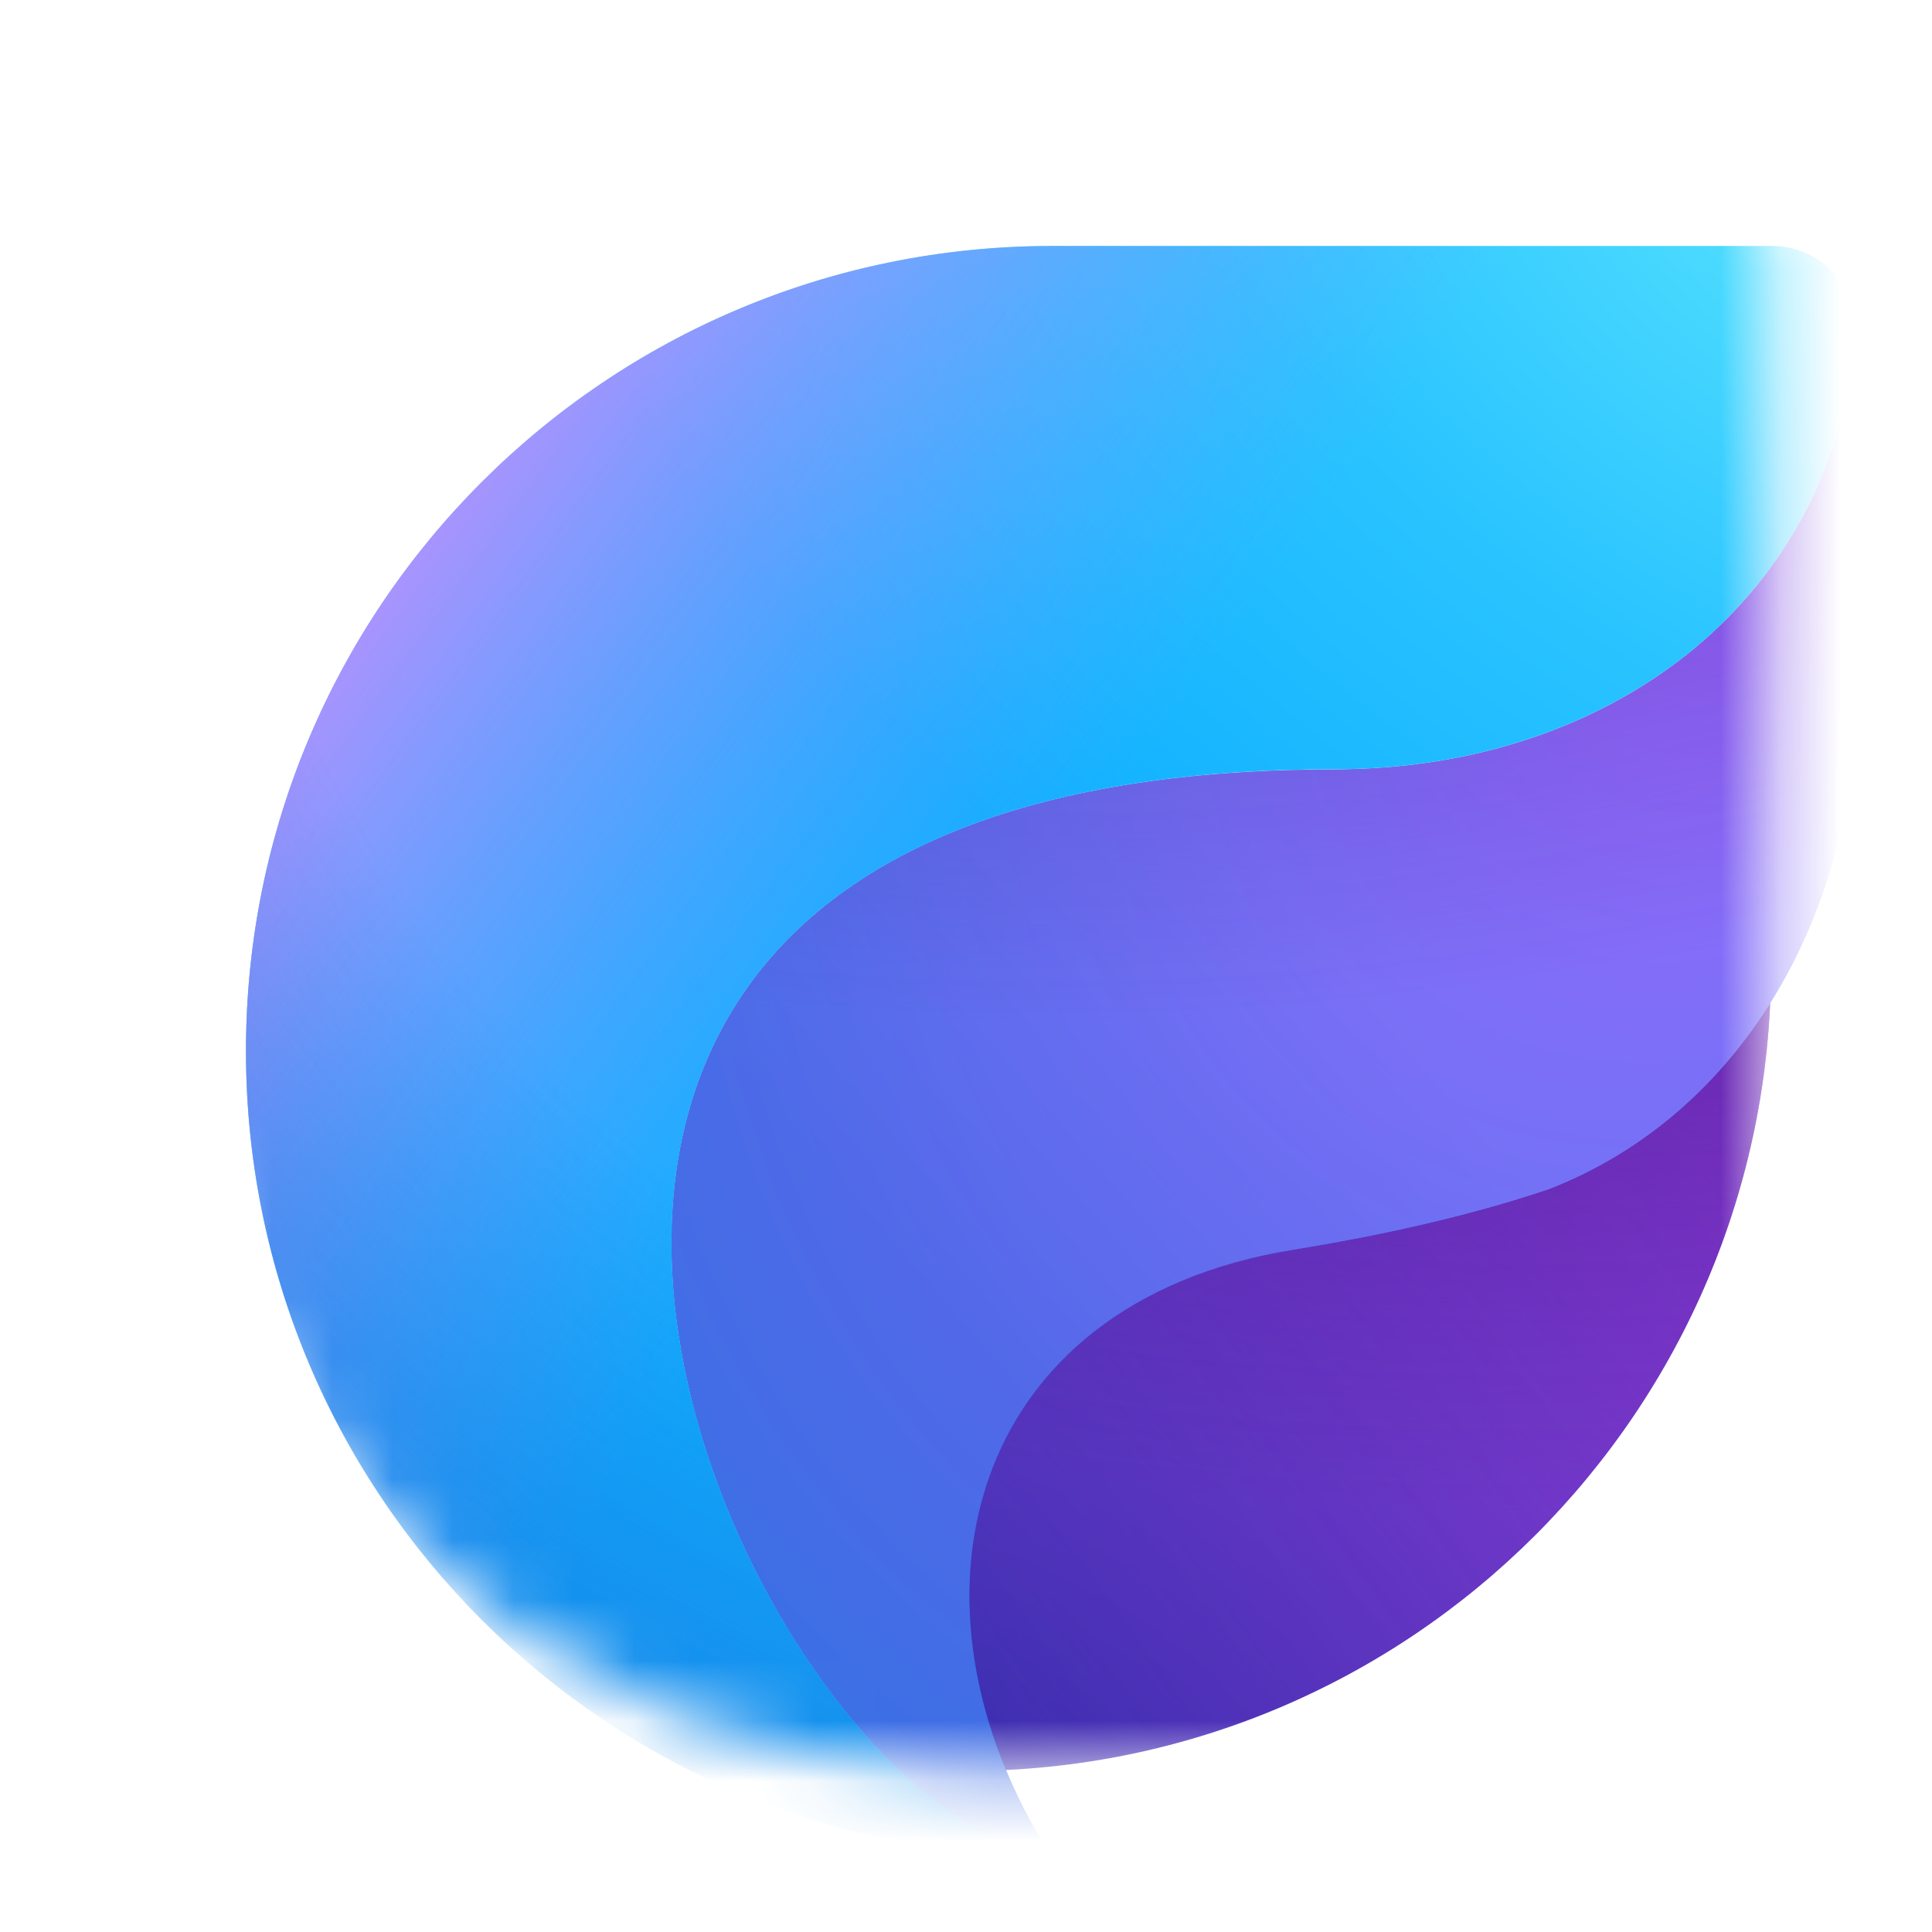 <svg width="32" height="32" viewBox="0 0 32 32" fill="none" xmlns="http://www.w3.org/2000/svg">
    <mask id="mask0_4099_400" style="mask-type:luminance" maskUnits="userSpaceOnUse" x="2" y="2"
        width="28" height="28">
        <path
            d="M2.667 2.667H27.942C28.71 2.667 29.333 3.29 29.333 4.058V29.334H16.116C8.688 29.334 2.667 23.312 2.667 15.884V2.667Z"
            fill="white" />
    </mask>
    <g mask="url(#mask0_4099_400)">
        <path
            d="M29.274 11.107C28.984 14.27 27.184 17.135 24.24 18.29C22.88 18.748 21.402 19.066 20.016 19.291C14.58 20.173 13.339 25.153 15.998 29.33L16 29.333C23.364 29.333 29.334 23.364 29.334 16V10.144C29.334 10.245 29.287 10.971 29.274 11.107Z"
            fill="url(#paint0_radial_4099_400)" />
        <path
            d="M29.274 11.107C28.984 14.27 27.184 17.135 24.24 18.29C22.88 18.748 21.402 19.066 20.016 19.291C14.58 20.173 13.339 25.153 15.998 29.33L16 29.333C23.364 29.333 29.334 23.364 29.334 16V10.144C29.334 10.245 29.287 10.971 29.274 11.107Z"
            fill="url(#paint1_linear_4099_400)" fill-opacity="0.5" />
        <path
            d="M29.274 11.107C28.984 14.27 27.184 17.135 24.24 18.29C22.88 18.748 21.402 19.066 20.016 19.291C14.58 20.173 13.339 25.153 15.998 29.33L16 29.333C23.364 29.333 29.334 23.364 29.334 16V10.144C29.334 10.245 29.287 10.971 29.274 11.107Z"
            fill="url(#paint2_radial_4099_400)" />
        <g filter="url(#filter0_d_4099_400)">
            <path
                d="M10.773 15.248C12.205 12.968 15.233 11.338 20.678 11.338C20.783 11.338 20.887 11.336 20.991 11.332C25.397 11.215 28.961 8.477 29.33 4.138C29.331 6.115 29.333 8.092 29.333 10.069C29.333 13.709 27.458 17.042 24.24 18.29C22.88 18.748 21.402 19.066 20.015 19.291C14.578 20.174 13.339 25.156 16 29.334C12.44 28.856 7.535 20.397 10.773 15.248Z"
                fill="url(#paint3_linear_4099_400)" />
            <path
                d="M10.773 15.248C12.205 12.968 15.233 11.338 20.678 11.338C20.783 11.338 20.887 11.336 20.991 11.332C25.397 11.215 28.961 8.477 29.33 4.138C29.331 6.115 29.333 8.092 29.333 10.069C29.333 13.709 27.458 17.042 24.24 18.29C22.88 18.748 21.402 19.066 20.015 19.291C14.578 20.174 13.339 25.156 16 29.334C12.44 28.856 7.535 20.397 10.773 15.248Z"
                fill="url(#paint4_radial_4099_400)" fill-opacity="0.86" />
            <path
                d="M10.773 15.248C12.205 12.968 15.233 11.338 20.678 11.338C20.783 11.338 20.887 11.336 20.991 11.332C25.397 11.215 28.961 8.477 29.33 4.138C29.331 6.115 29.333 8.092 29.333 10.069C29.333 13.709 27.458 17.042 24.24 18.29C22.88 18.748 21.402 19.066 20.015 19.291C14.578 20.174 13.339 25.156 16 29.334C12.44 28.856 7.535 20.397 10.773 15.248Z"
                fill="url(#paint5_radial_4099_400)" fill-opacity="0.8" />
        </g>
        <g filter="url(#filter1_d_4099_400)">
            <path
                d="M27.942 2.667H16.02C8.645 2.667 2.667 8.636 2.667 16C2.667 23.364 8.645 29.334 16.02 29.334C10.884 28.689 2.902 11.334 20.694 11.334C25.241 11.334 28.959 8.567 29.331 4.124C29.331 4.098 29.332 4.069 29.333 4.037C29.322 3.279 28.705 2.668 27.945 2.667L27.942 2.667Z"
                fill="url(#paint6_radial_4099_400)" />
            <path
                d="M27.942 2.667H16.02C8.645 2.667 2.667 8.636 2.667 16C2.667 23.364 8.645 29.334 16.02 29.334C10.884 28.689 2.902 11.334 20.694 11.334C25.241 11.334 28.959 8.567 29.331 4.124C29.331 4.098 29.332 4.069 29.333 4.037C29.322 3.279 28.705 2.668 27.945 2.667L27.942 2.667Z"
                fill="url(#paint7_linear_4099_400)" />
            <path
                d="M27.942 2.667H16.02C8.645 2.667 2.667 8.636 2.667 16C2.667 23.364 8.645 29.334 16.02 29.334C10.884 28.689 2.902 11.334 20.694 11.334C25.241 11.334 28.959 8.567 29.331 4.124C29.331 4.098 29.332 4.069 29.333 4.037C29.322 3.279 28.705 2.668 27.945 2.667L27.942 2.667Z"
                fill="url(#paint8_radial_4099_400)" fill-opacity="0.6" />
        </g>
    </g>
    <defs>
        <filter id="filter0_d_4099_400" x="8.309" y="2.732" width="25.244" height="30.822"
            filterUnits="userSpaceOnUse" color-interpolation-filters="sRGB">
            <feFlood flood-opacity="0" result="BackgroundImageFix" />
            <feColorMatrix in="SourceAlpha" type="matrix"
                values="0 0 0 0 0 0 0 0 0 0 0 0 0 0 0 0 0 0 127 0" result="hardAlpha" />
            <feOffset dx="1.407" dy="1.407" />
            <feGaussianBlur stdDeviation="1.407" />
            <feComposite in2="hardAlpha" operator="out" />
            <feColorMatrix type="matrix"
                values="0 0 0 0 0.071 0 0 0 0 0.157 0 0 0 0 0.51 0 0 0 0.4 0" />
            <feBlend mode="normal" in2="BackgroundImageFix" result="effect1_dropShadow_4099_400" />
            <feBlend mode="normal" in="SourceGraphic" in2="effect1_dropShadow_4099_400"
                result="shape" />
        </filter>
        <filter id="filter1_d_4099_400" x="1.26" y="1.26" width="32.293" height="32.293"
            filterUnits="userSpaceOnUse" color-interpolation-filters="sRGB">
            <feFlood flood-opacity="0" result="BackgroundImageFix" />
            <feColorMatrix in="SourceAlpha" type="matrix"
                values="0 0 0 0 0 0 0 0 0 0 0 0 0 0 0 0 0 0 127 0" result="hardAlpha" />
            <feOffset dx="1.407" dy="1.407" />
            <feGaussianBlur stdDeviation="1.407" />
            <feComposite in2="hardAlpha" operator="out" />
            <feColorMatrix type="matrix"
                values="0 0 0 0 0.071 0 0 0 0 0.157 0 0 0 0 0.51 0 0 0 0.4 0" />
            <feBlend mode="normal" in2="BackgroundImageFix" result="effect1_dropShadow_4099_400" />
            <feBlend mode="normal" in="SourceGraphic" in2="effect1_dropShadow_4099_400"
                result="shape" />
        </filter>
        <radialGradient id="paint0_radial_4099_400" cx="0" cy="0" r="1"
            gradientUnits="userSpaceOnUse"
            gradientTransform="translate(14.493 33.276) rotate(-57.588) scale(25.957 29.752)">
            <stop stop-color="#2F27A5" />
            <stop offset="1" stop-color="#7650E2" />
        </radialGradient>
        <linearGradient id="paint1_linear_4099_400" x1="30.725" y1="18.319" x2="16.232"
            y2="28.986" gradientUnits="userSpaceOnUse">
            <stop stop-color="#CC23D1" stop-opacity="0.8" />
            <stop offset="1" stop-color="#CC23D1" stop-opacity="0" />
        </linearGradient>
        <radialGradient id="paint2_radial_4099_400" cx="0" cy="0" r="1"
            gradientUnits="userSpaceOnUse"
            gradientTransform="translate(24.276 -22.39) rotate(96.789) scale(48.616 52.413)">
            <stop offset="0.604" stop-color="#3B148A" />
            <stop offset="0.974" stop-color="#3B148A" stop-opacity="0" />
        </radialGradient>
        <linearGradient id="paint3_linear_4099_400" x1="24.102" y1="18.255" x2="17.176"
            y2="24.218" gradientUnits="userSpaceOnUse">
            <stop stop-color="#48B0FC" />
            <stop offset="1" stop-color="#063EB6" />
        </linearGradient>
        <radialGradient id="paint4_radial_4099_400" cx="0" cy="0" r="1"
            gradientUnits="userSpaceOnUse"
            gradientTransform="translate(27.362 7.539) rotate(119.771) scale(31.523 24.976)">
            <stop stop-color="#AB59FC" />
            <stop offset="1" stop-color="#277FE7" />
        </radialGradient>
        <radialGradient id="paint5_radial_4099_400" cx="0" cy="0" r="1"
            gradientUnits="userSpaceOnUse"
            gradientTransform="translate(17.044 -44.055) rotate(90.978) scale(61.11 54.277)">
            <stop offset="0.604" stop-color="#3B148A" />
            <stop offset="0.974" stop-color="#3B148A" stop-opacity="0" />
        </radialGradient>
        <radialGradient id="paint6_radial_4099_400" cx="0" cy="0" r="1"
            gradientUnits="userSpaceOnUse"
            gradientTransform="translate(29.026 1.624) rotate(-55.767) scale(17.026 26.505)">
            <stop stop-color="#55E1FE" />
            <stop offset="0.485" stop-color="#29C3FF" />
            <stop offset="1" stop-color="#0FAFFF" />
        </radialGradient>
        <linearGradient id="paint7_linear_4099_400" x1="14.191" y1="16" x2="-0.287"
            y2="5.511" gradientUnits="userSpaceOnUse">
            <stop offset="0.006" stop-color="#839BFE" stop-opacity="0" />
            <stop offset="0.695" stop-color="#DC8AFD" stop-opacity="0.8" />
        </linearGradient>
        <radialGradient id="paint8_radial_4099_400" cx="0" cy="0" r="1"
            gradientUnits="userSpaceOnUse"
            gradientTransform="translate(26.771 -5.505) rotate(122.414) scale(42.367 34.778)">
            <stop offset="0.689" stop-color="#2052CB" stop-opacity="0" />
            <stop offset="1" stop-color="#2052CB" />
        </radialGradient>
    </defs>
</svg>